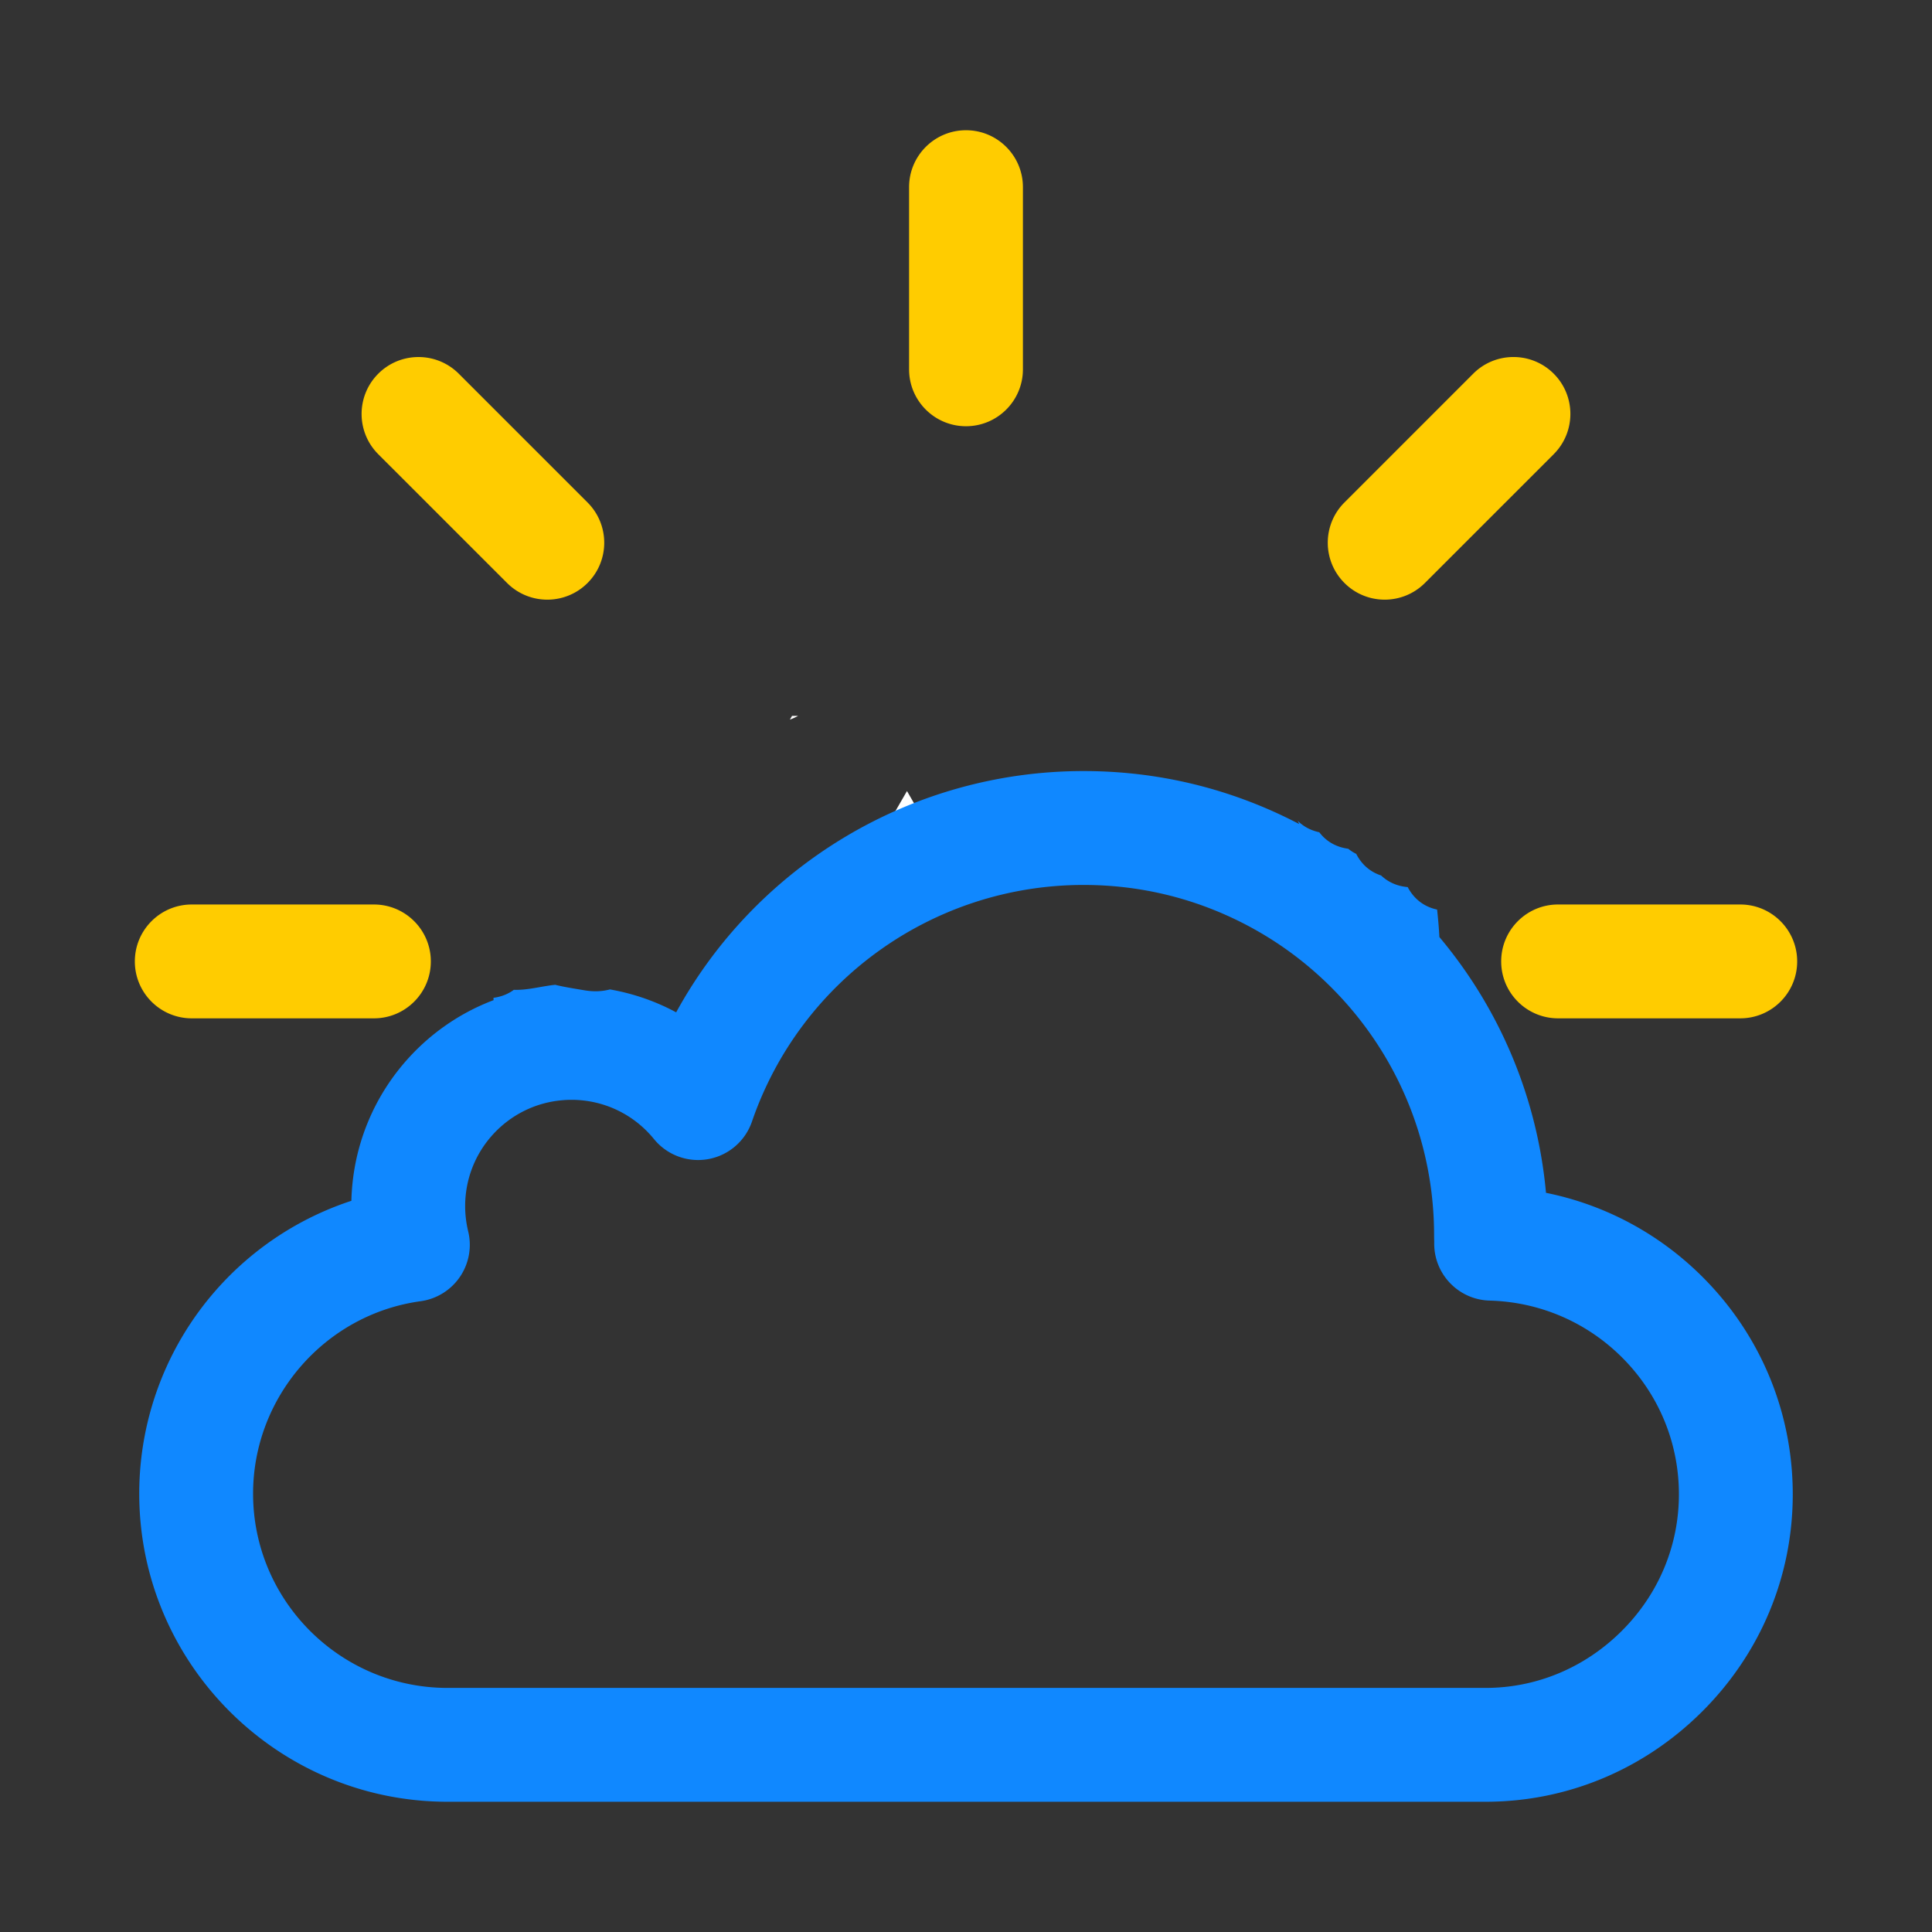 <svg class="svg-icon" style="width: 1em;height: 1em;vertical-align: middle;fill: currentColor;overflow: hidden;" viewBox="0 0 1024 1024" version="1.1" xmlns="http://www.w3.org/2000/svg"><rect x="0" y="0" width="1024" height="1024" fill="#333333" stroke="none"/><path d="M419.8 379.42l-1.15 1.98c1.49-0.52 2.94-1.18 4.36-1.98h-3.21zM484 450.51h14.75l-18.03-31.23-11.34 19.64A21.43 21.43 0 0 1 484 450.51zM467.09 442.9l-4.39 7.61h16.34c-2.64-4.05-6.95-6.92-11.95-7.61z" fill="#FFFFFF" /><path d="M512 225.91c16.66 0 30.17-13.51 30.17-30.17V99.2c0-16.66-13.51-30.17-30.17-30.17-16.66 0-30.17 13.51-30.17 30.17v96.54c0 16.66 13.51 30.17 30.17 30.17z m0 0M268.76 308.99a30.076 30.076 0 0 0 21.33 8.84c7.72 0 15.45-2.95 21.33-8.84 11.78-11.78 11.78-30.88 0-42.66l-68.26-68.26c-11.79-11.78-30.89-11.78-42.67 0-11.78 11.79-11.78 30.88 0 42.67l68.27 68.25z m0 0M101.64 539.74h96.54c16.66 0 30.17-13.51 30.17-30.17 0-16.66-13.51-30.17-30.17-30.17h-96.54c-16.66 0-30.17 13.51-30.17 30.17 0 16.66 13.51 30.17 30.17 30.17z m0 0M795.66 509.57c0 16.66 13.51 30.17 30.17 30.17h96.54c16.66 0 30.17-13.51 30.17-30.17 0-16.66-13.51-30.17-30.17-30.17h-96.54c-16.66-0.01-30.17 13.5-30.17 30.17z m0 0M733.91 317.83c7.72 0 15.44-2.95 21.33-8.84l68.26-68.26c11.78-11.79 11.78-30.89 0-42.67-11.78-11.78-30.88-11.78-42.66 0l-68.26 68.26c-11.78 11.78-11.78 30.88 0 42.66 5.89 5.9 13.61 8.85 21.33 8.85z m0 0" fill="#FFCC00" /><path d="M903.66 678.1c-23.17-23.65-52.4-39.44-84.25-45.88-4.54-49.88-24.16-97.05-56.51-135.57-0.25-4.88-0.68-9.73-1.2-14.56-6.18-1.29-11.86-4.98-15.46-11.66-0.04-0.08-0.1-0.17-0.14-0.25-5.91-0.52-10.57-2.83-14.07-6.15-6.18-2-10.56-6.25-13.19-11.44-1.54-0.78-2.97-1.67-4.24-2.73-6.81-0.91-11.93-4.21-15.35-8.75-4.68-0.99-8.51-3.14-11.42-6.07 0.25 0.57 0.52 1.13 0.76 1.71-4.53-2.37-9.14-4.61-13.84-6.71-31.69-14.17-65.48-21.36-100.44-21.36-90.98 0-173.3 50.01-215.93 127.88-10.91-5.9-22.75-9.98-35.1-12.15-4.03 1.09-8.54 1.31-13.44 0.48-5.68-0.96-10.66-1.72-15.57-2.92-7.31 0.73-14.48 2.92-21.93 2.66-2.93 2.17-6.54 3.67-10.8 4.24 0.02 0.41 0.04 0.82 0.08 1.23-16.85 6.36-32.12 16.61-44.58 30.14-19.25 20.9-30.12 47.87-30.8 76.21a163.476 163.476 0 0 0-71.82 47.43A163.192 163.192 0 0 0 73.8 791.66c0 90.05 73.32 163.31 163.45 163.31h550.14c42.98 0 83.66-16.9 114.56-47.59 31.11-30.91 48.25-71.88 48.25-115.36 0-42.83-16.54-83.29-46.54-113.92z m-44.24 186.47c-19.51 19.38-45.09 30.06-72.03 30.06H237.25c-56.86 0-103.11-46.19-103.11-102.97 0-51.21 38.17-95.05 88.79-101.99a30.163 30.163 0 0 0 20.84-12.9c4.81-7.06 6.4-15.82 4.38-24.11-1.06-4.4-1.61-8.9-1.61-13.38 0-14.18 5.28-27.73 14.88-38.15 9.54-10.37 22.48-16.75 36.44-17.97 0.02 0 0.04-0.01 0.07-0.01h0.05c1.57-0.14 3.22-0.22 4.91-0.22 17.02 0 32.97 7.58 43.73 20.8a30.18 30.18 0 0 0 51.93-9.26c25.75-75.03 96.38-125.43 175.76-125.43 26.42 0 51.92 5.42 75.8 16.1 23.09 10.33 43.55 25.04 60.79 43.72l0.01 0.01c31.72 34.38 49.19 79.07 49.19 125.86 0 0.92 0.02 1.82 0.05 2.71 0.01 0.38 0.02 0.75 0.02 1.13-0.33 16.58 12.78 30.32 29.35 30.77 26.94 0.73 52.18 11.73 71.04 30.99 18.89 19.28 29.3 44.74 29.3 71.7-0.01 27.28-10.81 53.05-30.44 72.54z" fill="#1088FF" /></svg>